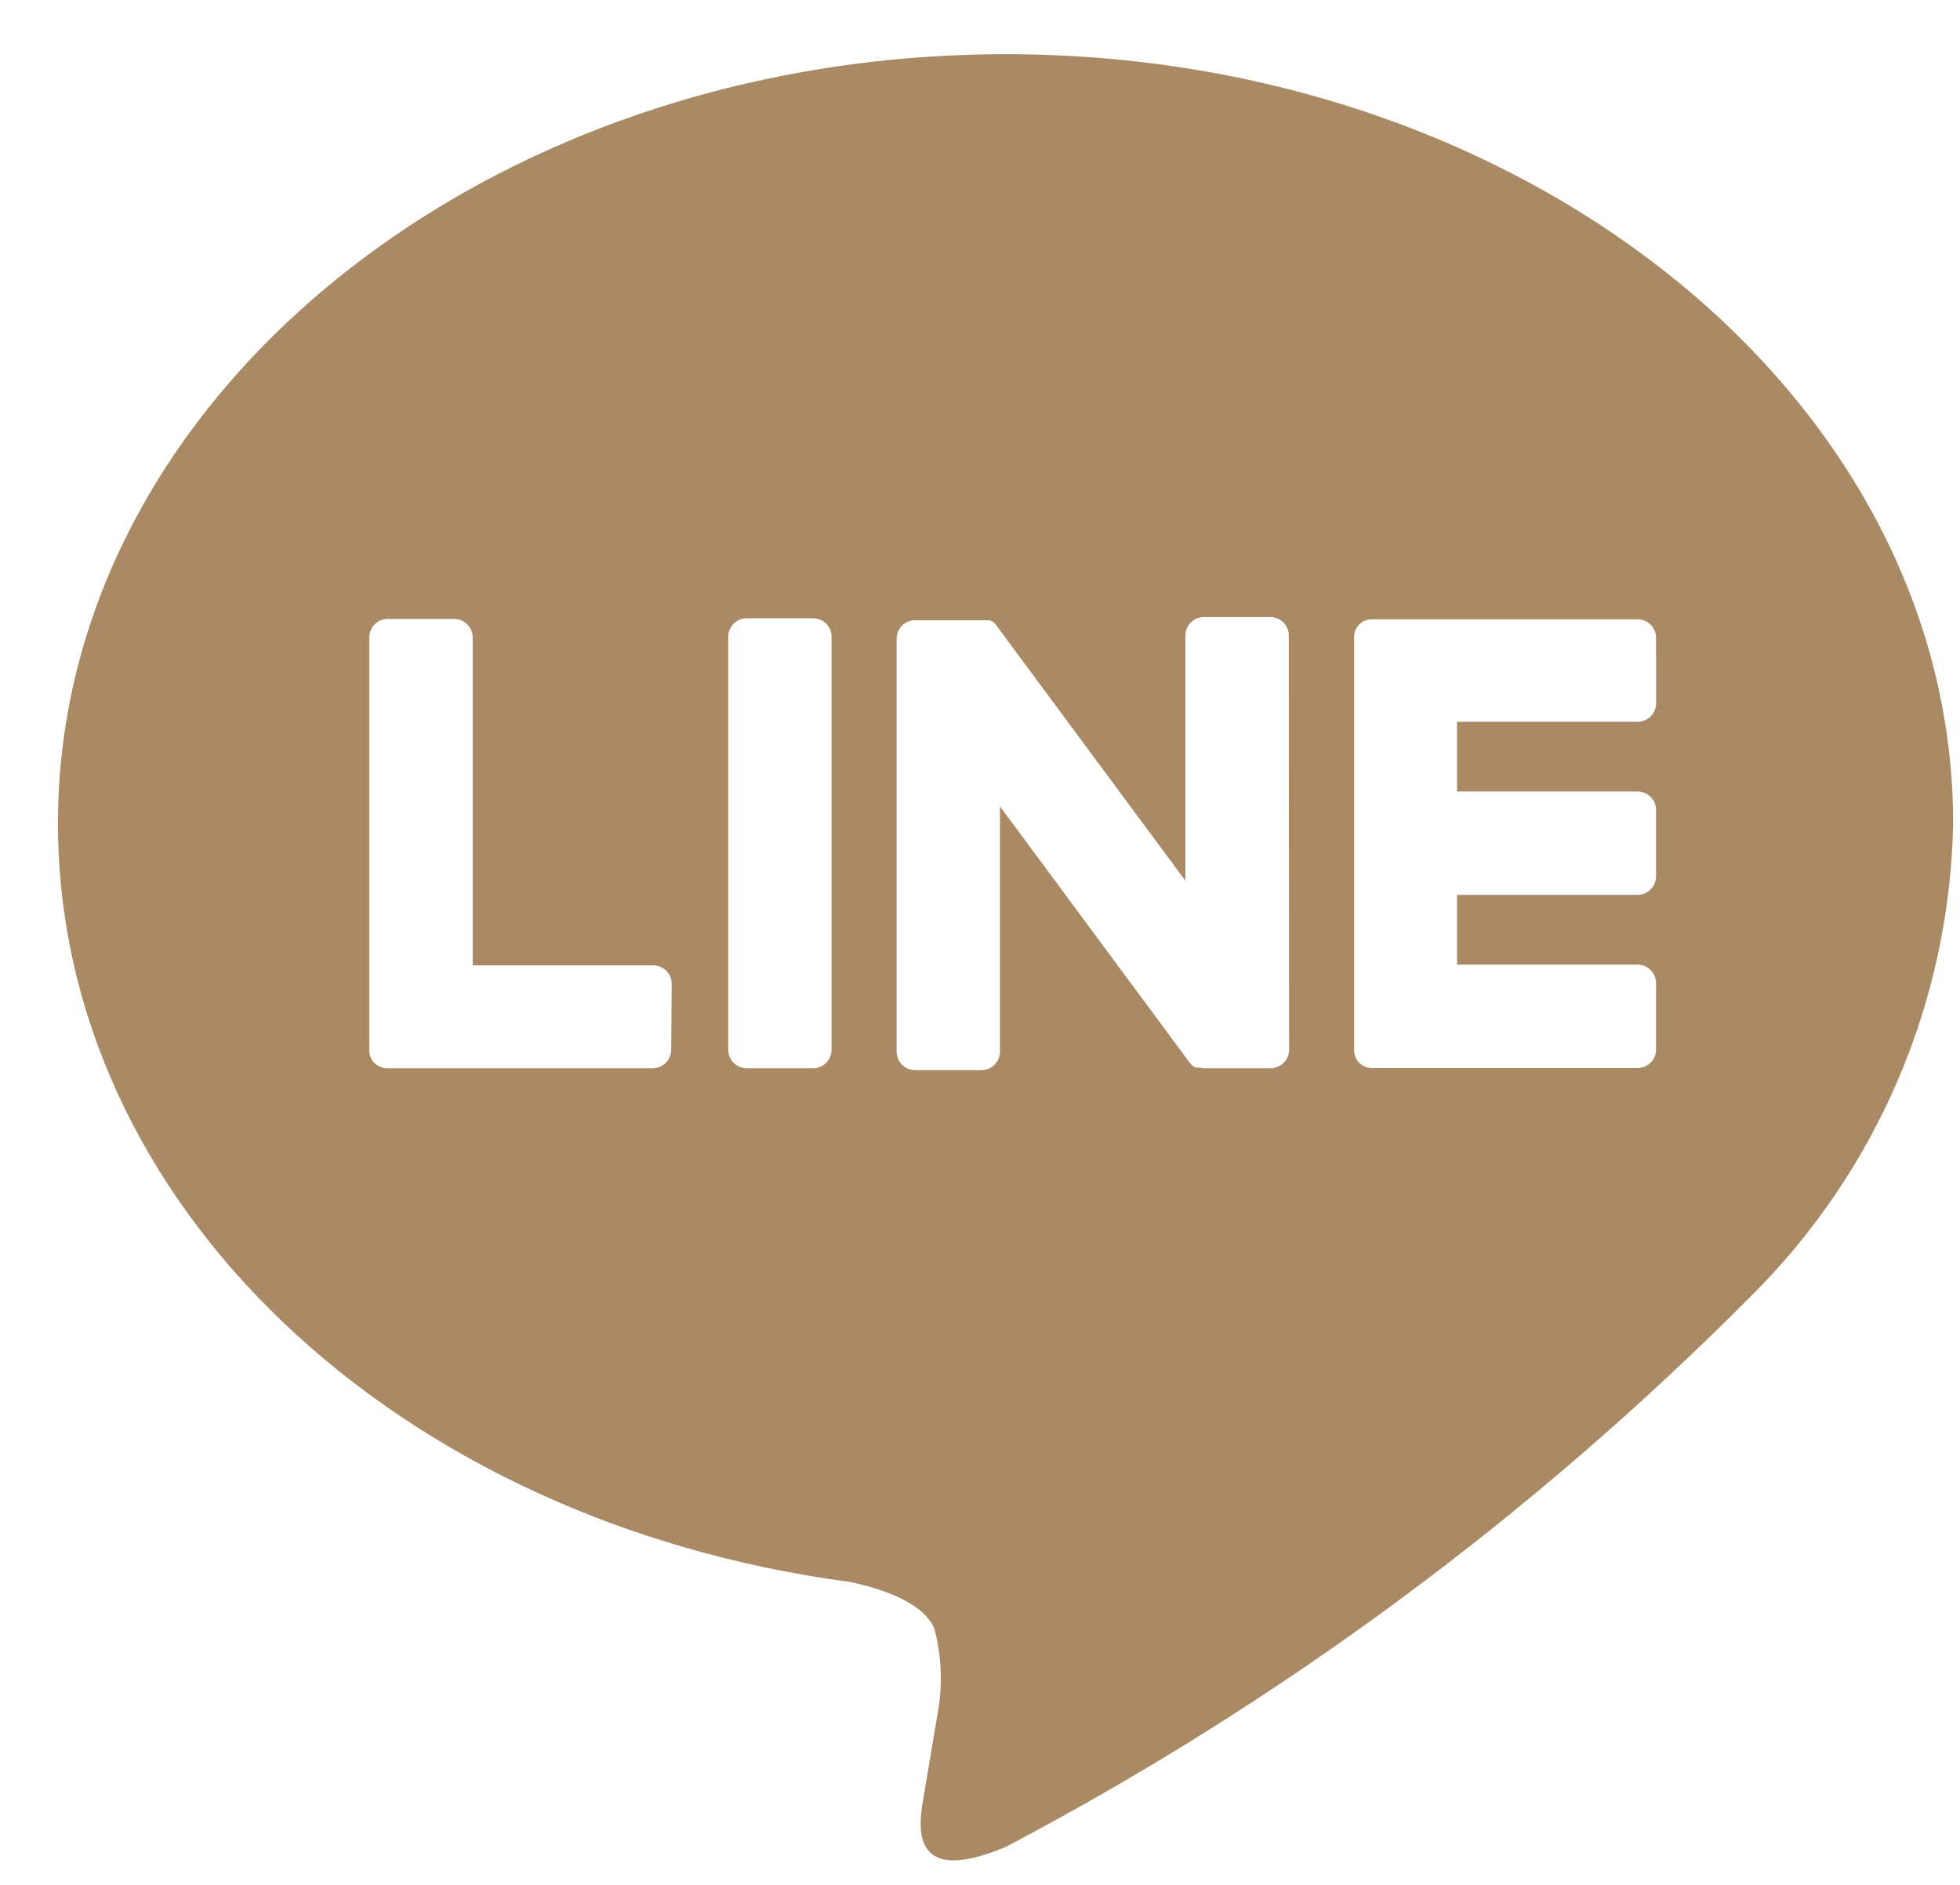 <svg width="26" height="25" viewBox="0 0 26 25" fill="none" xmlns="http://www.w3.org/2000/svg">
<path d="M25.909 10.92C25.909 5.296 20.271 0.719 13.339 0.719C6.408 0.719 0.769 5.295 0.769 10.92C0.769 15.963 5.241 20.185 11.288 20.984C11.697 21.073 12.254 21.254 12.395 21.605C12.493 21.976 12.507 22.364 12.435 22.742C12.435 22.742 12.287 23.629 12.255 23.818C12.201 24.136 12.003 25.062 13.344 24.495C16.987 22.578 20.318 20.117 23.221 17.198C24.9 15.535 25.864 13.283 25.909 10.92ZM8.904 13.923C8.904 13.988 8.878 14.05 8.832 14.096C8.786 14.142 8.724 14.168 8.659 14.168H5.136C5.073 14.168 5.013 14.143 4.967 14.099C4.945 14.077 4.928 14.05 4.916 14.021C4.904 13.992 4.898 13.961 4.899 13.93V8.454C4.899 8.389 4.924 8.326 4.97 8.281C5.016 8.235 5.078 8.209 5.143 8.209H6.025C6.09 8.209 6.152 8.235 6.198 8.281C6.244 8.326 6.27 8.389 6.27 8.454V12.804H8.665C8.73 12.804 8.792 12.829 8.838 12.875C8.884 12.921 8.91 12.983 8.91 13.048L8.904 13.923ZM11.031 13.923C11.031 13.988 11.005 14.05 10.96 14.096C10.914 14.142 10.851 14.168 10.787 14.168H9.905C9.84 14.168 9.778 14.142 9.732 14.096C9.686 14.05 9.66 13.988 9.66 13.923V8.445C9.66 8.38 9.686 8.318 9.732 8.272C9.778 8.226 9.84 8.201 9.905 8.201H10.787C10.851 8.201 10.914 8.226 10.96 8.272C11.005 8.318 11.031 8.38 11.031 8.445V13.923ZM17.1 13.923C17.1 13.988 17.074 14.05 17.028 14.096C16.982 14.142 16.92 14.168 16.855 14.168H15.973C15.952 14.168 15.931 14.165 15.911 14.159H15.894H15.887H15.876H15.864H15.857L15.841 14.15C15.817 14.134 15.796 14.113 15.778 14.09L13.265 10.695V13.949C13.265 14.014 13.239 14.076 13.193 14.122C13.147 14.168 13.085 14.194 13.02 14.194H12.139C12.074 14.194 12.011 14.168 11.966 14.122C11.92 14.076 11.894 14.014 11.894 13.949V8.471C11.894 8.406 11.92 8.344 11.966 8.298C12.011 8.252 12.074 8.227 12.139 8.227H13.064H13.078H13.086H13.101H13.109H13.123H13.13L13.143 8.234H13.15L13.163 8.242H13.169L13.182 8.253L13.196 8.268C13.203 8.276 13.209 8.284 13.215 8.293L15.725 11.682V8.429C15.725 8.364 15.751 8.302 15.797 8.256C15.843 8.21 15.905 8.184 15.97 8.184H16.852C16.916 8.184 16.979 8.21 17.025 8.256C17.07 8.302 17.096 8.364 17.096 8.429L17.1 13.923ZM21.969 9.328C21.969 9.393 21.943 9.455 21.897 9.501C21.851 9.547 21.789 9.573 21.724 9.573H19.328V10.498H21.723C21.788 10.498 21.85 10.524 21.896 10.57C21.942 10.616 21.968 10.678 21.968 10.743V11.624C21.968 11.689 21.942 11.751 21.896 11.797C21.85 11.843 21.788 11.869 21.723 11.869H19.328V12.794H21.723C21.788 12.794 21.85 12.82 21.896 12.866C21.942 12.912 21.968 12.974 21.968 13.039V13.921C21.968 13.986 21.942 14.048 21.896 14.094C21.85 14.139 21.788 14.165 21.723 14.165H18.2C18.137 14.165 18.076 14.141 18.031 14.097C17.987 14.051 17.962 13.991 17.963 13.928V8.451C17.962 8.388 17.986 8.328 18.03 8.282C18.076 8.238 18.137 8.213 18.2 8.214H21.723C21.788 8.214 21.85 8.239 21.896 8.285C21.942 8.331 21.968 8.393 21.968 8.458L21.969 9.328Z" fill="#AA8A65"/>
</svg>
